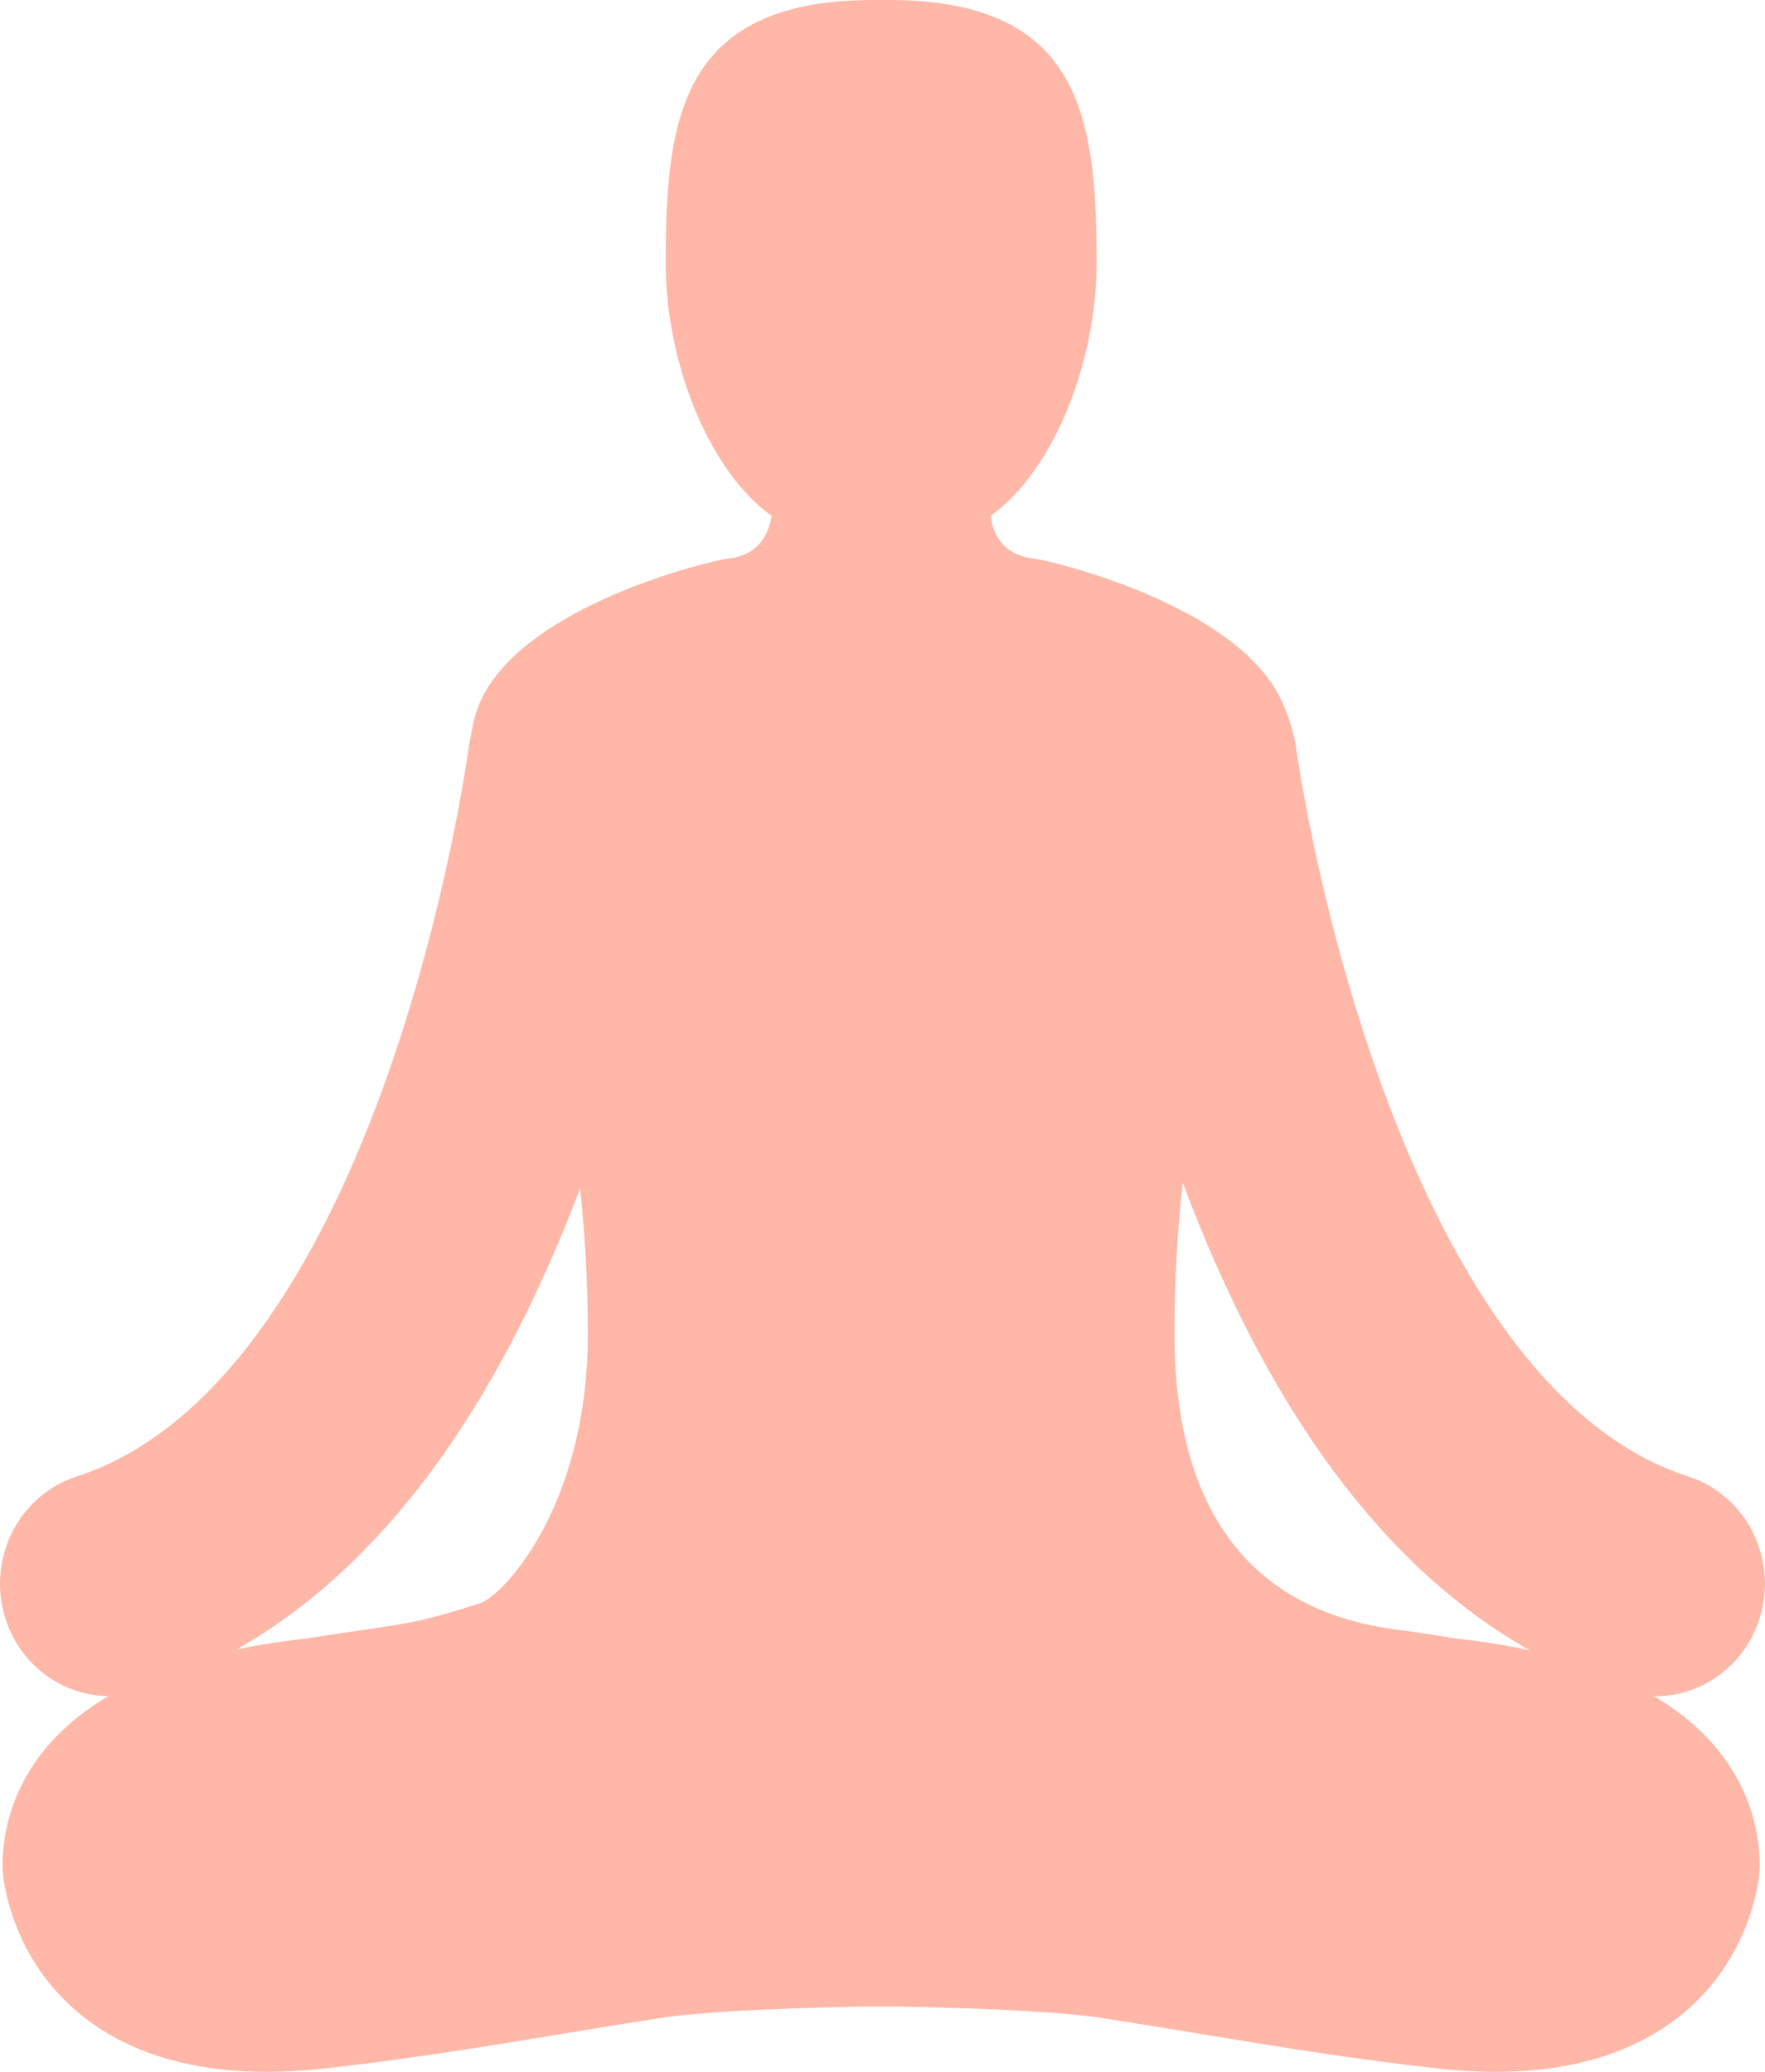 <svg width="23" height="27" viewBox="0 0 23 27" fill="none" xmlns="http://www.w3.org/2000/svg">
<path d="M22.934 21.078C23.17 20.306 22.752 19.483 22 19.241C18.644 18.158 17.218 11.986 16.884 9.711C16.835 9.388 16.673 9.076 16.673 9.076C16.057 7.872 13.723 7.31 13.461 7.277C12.989 7.219 12.929 6.849 12.909 6.723C13.733 6.134 14.29 4.714 14.29 3.431C14.29 1.536 14.095 0 11.581 0C11.547 0 11.418 0 11.384 0C8.87 0 8.675 1.536 8.675 3.431C8.675 4.714 9.231 6.134 10.055 6.723C10.035 6.849 9.957 7.225 9.504 7.277C9.221 7.31 6.543 7.959 6.183 9.36C6.183 9.36 6.138 9.56 6.111 9.716C6.108 9.737 5.83 11.854 5 14.153C4.292 16.114 3.023 18.588 1 19.241C0.248 19.483 -0.17 20.306 0.066 21.078C0.256 21.699 0.811 22.097 1.412 22.104C0.209 22.814 0.033 23.805 0.033 24.318C0.033 24.522 0.135 25.185 0.605 25.796C1.026 26.345 1.866 27 3.474 27C3.715 27 3.97 26.985 4.233 26.956C5.302 26.838 6.381 26.661 7.423 26.489C7.802 26.427 8.18 26.365 8.559 26.305C9.063 26.226 9.973 26.173 11.261 26.149H11.703C12.992 26.173 13.901 26.226 14.406 26.305C14.784 26.365 15.163 26.427 15.541 26.489C16.584 26.661 17.663 26.838 18.732 26.956C18.994 26.985 19.249 27 19.491 27C21.099 27 21.939 26.345 22.36 25.796C22.829 25.185 22.932 24.522 22.932 24.318C22.932 23.805 22.756 22.814 21.553 22.104C21.559 22.104 21.566 22.105 21.573 22.105C22.18 22.105 22.742 21.704 22.934 21.078ZM6.258 20.893C5.535 21.124 5.368 21.148 4.749 21.239C4.547 21.268 4.3 21.304 3.972 21.356C3.65 21.391 3.356 21.438 3.084 21.495C4.945 20.439 6.447 18.426 7.559 15.487C7.621 16.06 7.66 16.691 7.66 17.384C7.66 19.646 6.544 20.801 6.258 20.893ZM18.993 21.356C18.665 21.304 18.418 21.264 18.216 21.239C16.265 20.992 15.305 19.646 15.305 17.384C15.305 16.661 15.346 16.006 15.413 15.414C16.533 18.403 18.05 20.445 19.936 21.507C19.65 21.445 19.337 21.393 18.993 21.356Z" fill="#FFB7A8"/>
</svg>
